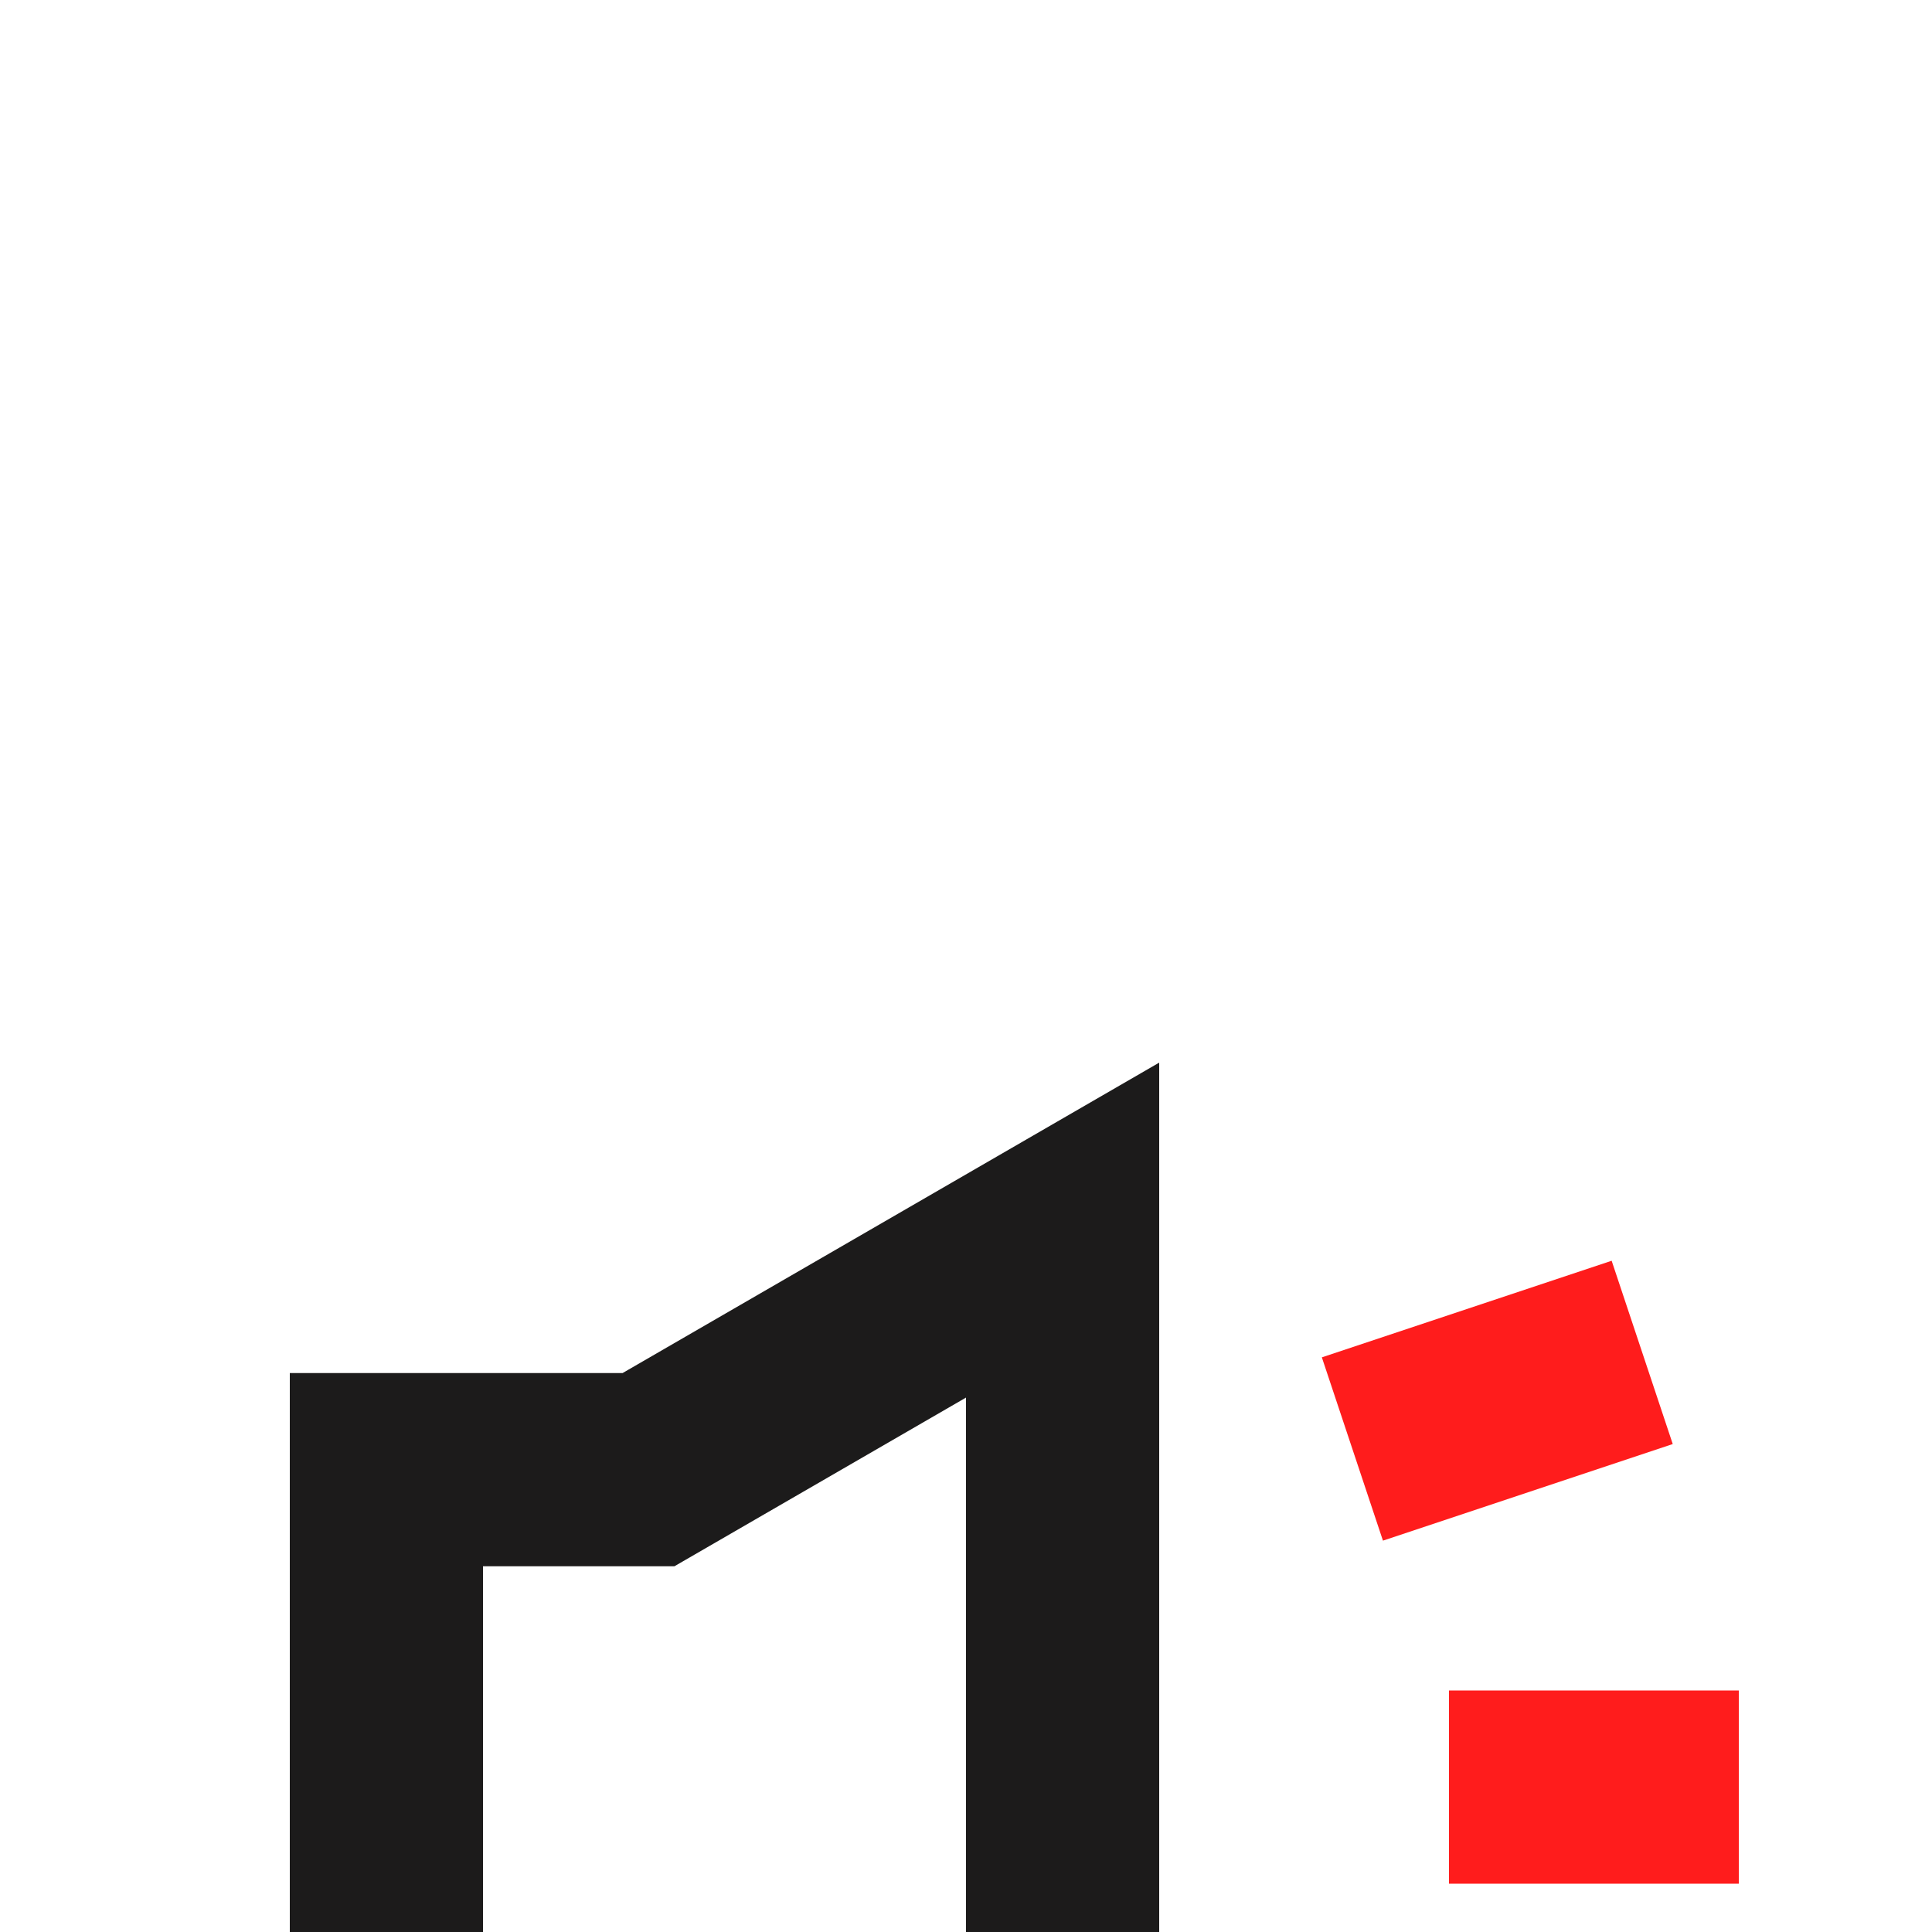 <?xml version="1.0" encoding="UTF-8"?>
<svg width="20px" height="20px" viewBox="0 0 20 20" version="1.1" xmlns="http://www.w3.org/2000/svg" xmlns:xlink="http://www.w3.org/1999/xlink">
    <!-- Generator: Sketch 48.1 (47250) - http://www.bohemiancoding.com/sketch -->
    <title>announce</title>
    <desc>Created with Sketch.</desc>
    <defs>
        <filter x="-1.1%" y="-12.5%" width="102.1%" height="142.5%" filterUnits="objectBoundingBox" id="filter-1">
            <feOffset dx="0" dy="8" in="SourceAlpha" result="shadowOffsetOuter1"></feOffset>
            <feColorMatrix values="0 0 0 0 0.941   0 0 0 0 0.941   0 0 0 0 0.941  0 0 0 0.5 0" type="matrix" in="shadowOffsetOuter1" result="shadowMatrixOuter1"></feColorMatrix>
            <feMerge>
                <feMergeNode in="shadowMatrixOuter1"></feMergeNode>
                <feMergeNode in="SourceGraphic"></feMergeNode>
            </feMerge>
        </filter>
        <rect id="path-2" x="0" y="0" width="375" height="40"></rect>
        <filter x="-0.1%" y="-1.9%" width="100.1%" height="102.5%" filterUnits="objectBoundingBox" id="filter-3">
            <feOffset dx="0" dy="-0.5" in="SourceAlpha" result="shadowOffsetOuter1"></feOffset>
            <feColorMatrix values="0 0 0 0 0.878   0 0 0 0 0.878   0 0 0 0 0.878  0 0 0 1 0" type="matrix" in="shadowOffsetOuter1"></feColorMatrix>
        </filter>
    </defs>
    <g id="首页-copy" stroke="none" stroke-width="1" fill="none" fill-rule="evenodd" transform="translate(-13, -369)">
        <g id="announce" filter="url(#filter-1)" transform="translate(0, 360)">
            <g id="Rectangle-10-Copy-2">
                <use fill="black" fill-opacity="1" filter="url(#filter-3)" xlink:href="#path-2"></use>
                <use fill="#FFFFFF" fill-rule="evenodd" xlink:href="#path-2"></use>
            </g>
            <g id="*" transform="translate(16, 12)" stroke-width="2">
                <path d="M1,4.214 L1,10.786 L3.713,10.786 L8,13.266 L8,1.734 L3.713,4.214 L1,4.214 Z" id="Rectangle-3" stroke="#1C1B1B"></path>
                <g id="Group-13" transform="translate(11, 3)" stroke="#FF1C1C">
                    <path d="M0,9 L3,8" id="Path-14-Copy" transform="translate(1.5, 8.5) scale(1, -1) translate(-1.5, -8.5) "></path>
                    <path d="M1,4.5 L4,4.5" id="Path-14-Copy-2" transform="translate(2.5, 4.5) scale(1, -1) translate(-2.5, -4.5) "></path>
                    <path d="M0,1 L3,0" id="Path-14"></path>
                </g>
            </g>
        </g>
    </g>
</svg>